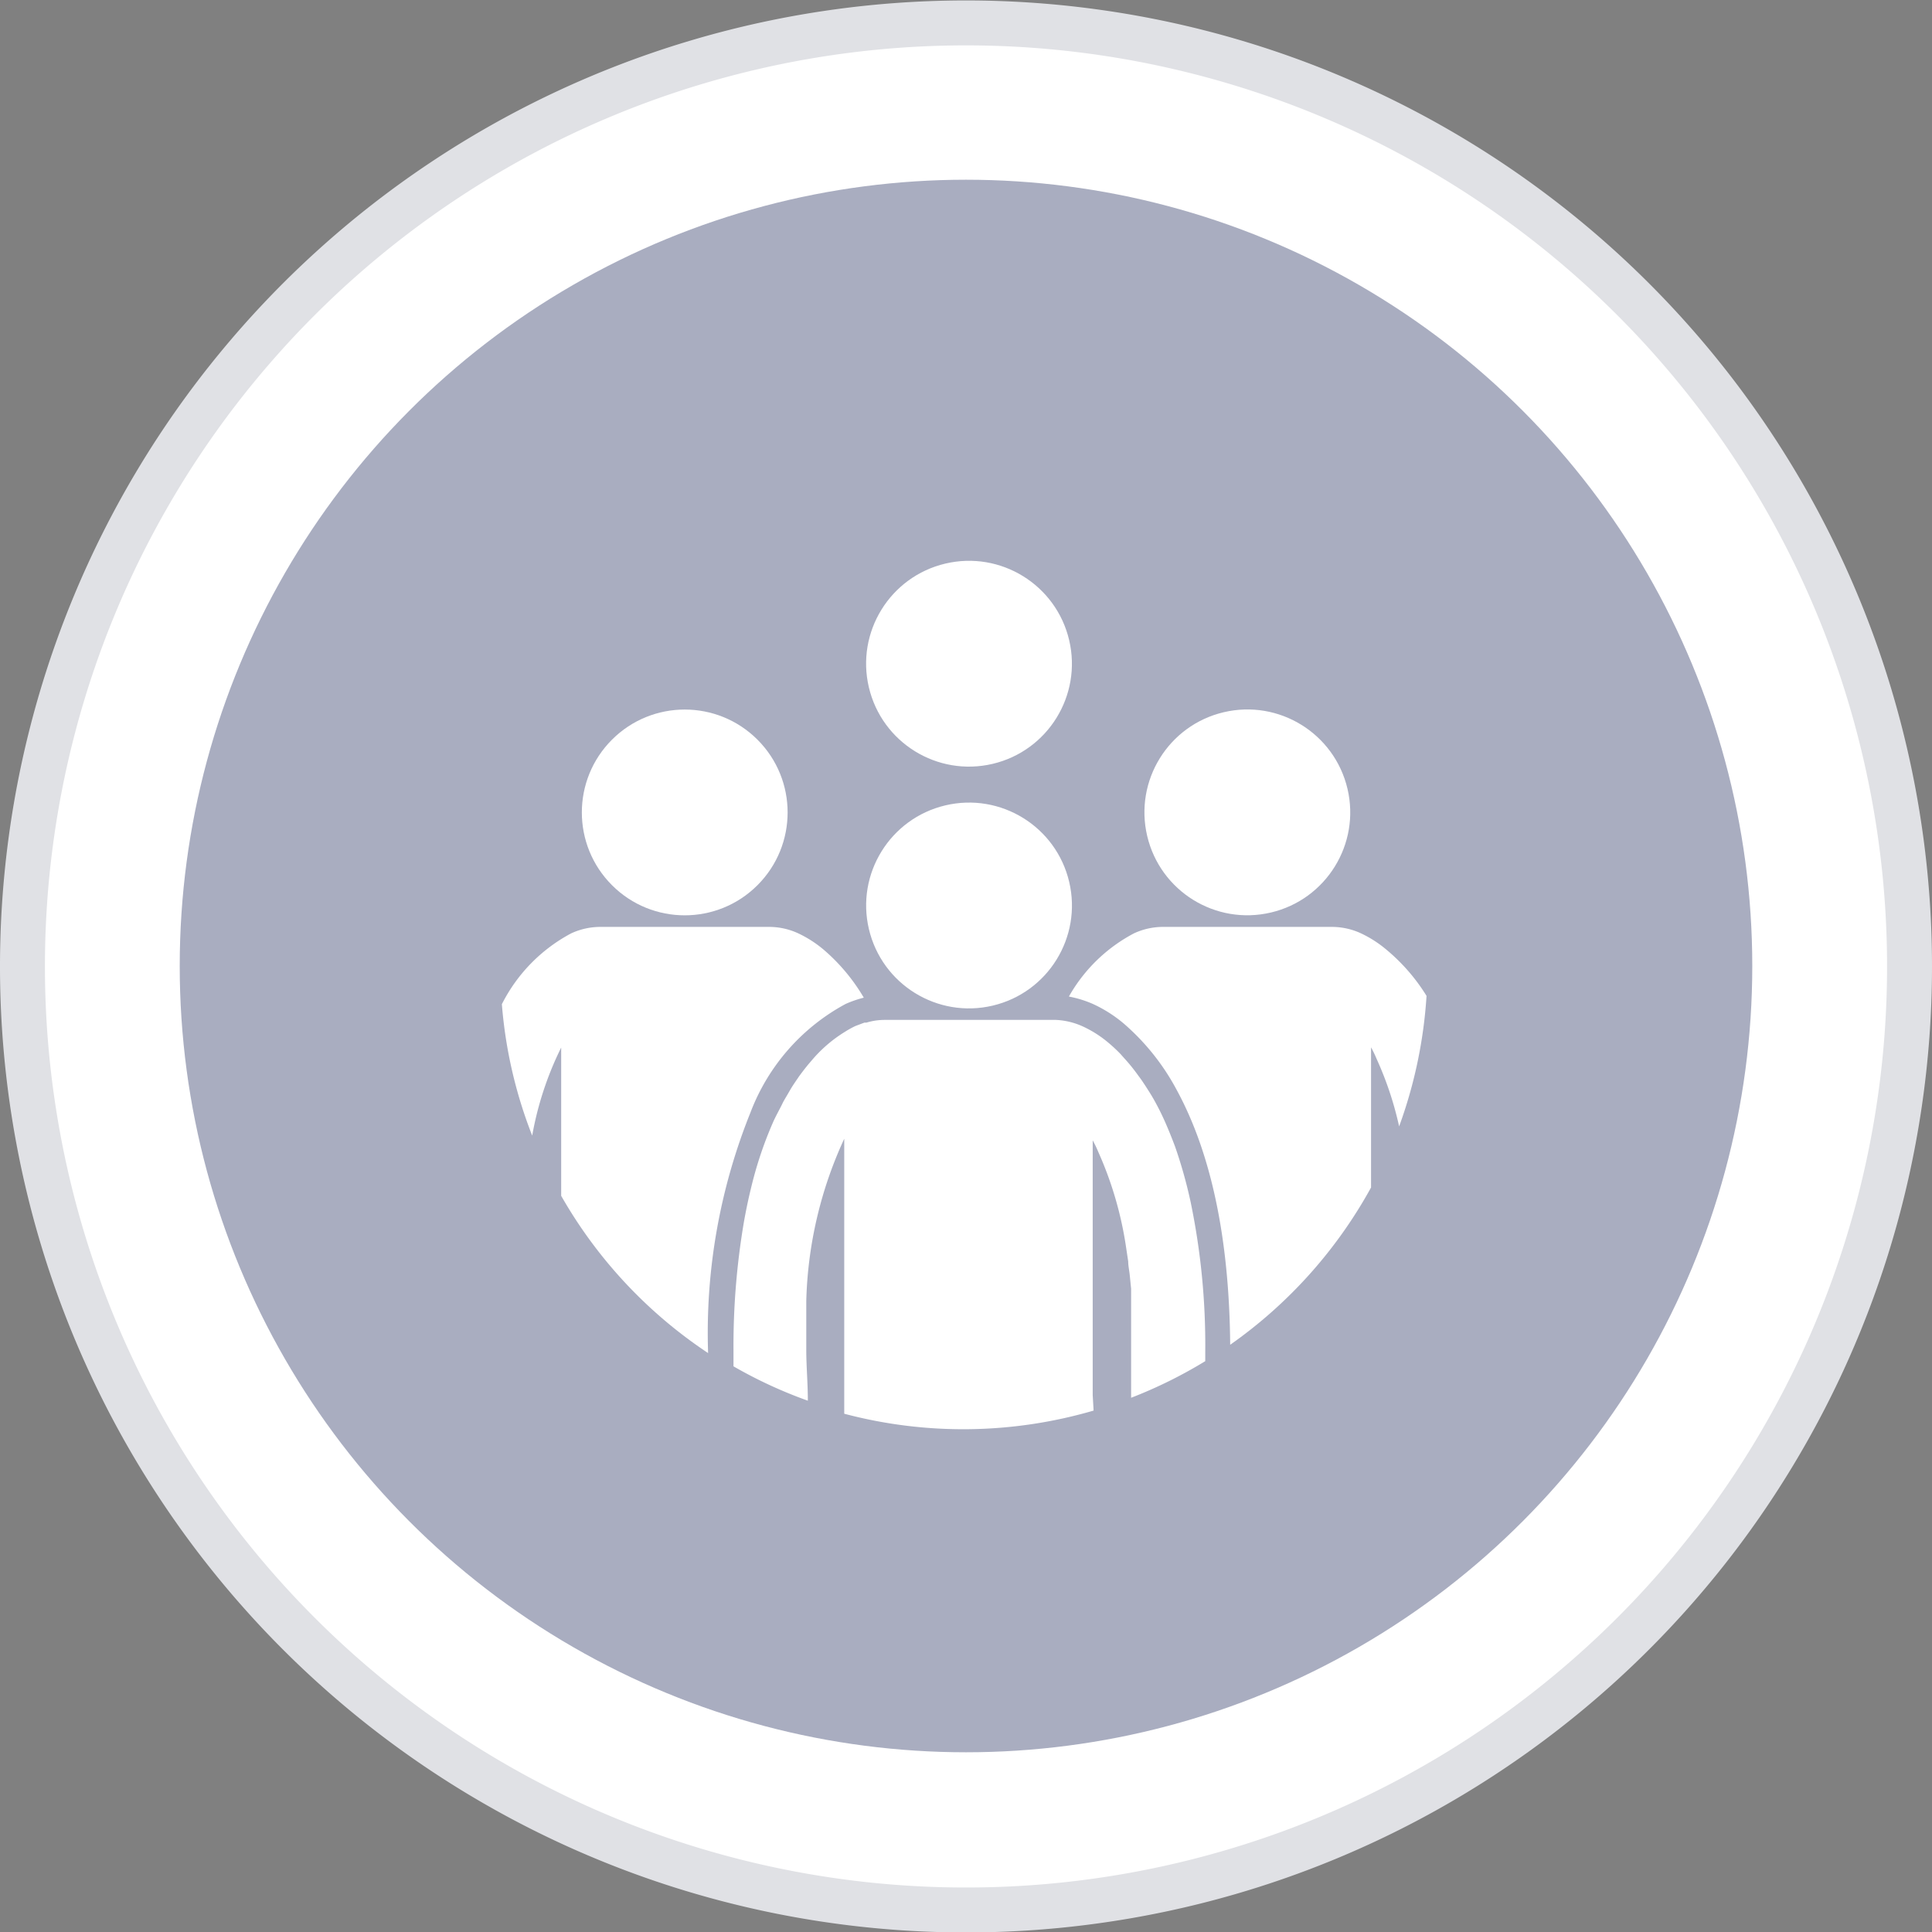 <svg id="default_commitment_maker" data-name="default commitment maker" xmlns="http://www.w3.org/2000/svg" viewBox="0 0 86 86"><rect x="0" y="0" width="86" height="86" fill="#808080" stroke="none"/><defs><style>.cls-1{fill:#fff;}.cls-2{fill:#e0e1e5;}.cls-3{fill:#a9adc0;}.cls-4{fill:none;}.cls-5{fill:#2b388f;}</style></defs><title>icon-default-community</title><circle class="cls-1" cx="43" cy="43" r="42"/><path class="cls-2" d="M43.87,3a41,41,0,1,1-41,41,41,41,0,0,1,41-41m0-2a43,43,0,1,0,43,43,43,43,0,0,0-43-43Z" transform="translate(-0.87 -0.98)"/><circle class="cls-3" cx="43" cy="43" r="35"/><path class="cls-4" d="M65.66,44A21.79,21.79,0,1,0,43.87,65.77,21.81,21.81,0,0,0,65.66,44Zm-3.51,4.14a5,5,0,0,0-.25-.52v6.2a20.78,20.78,0,0,1-6.27,7c0-4.7-.84-8.52-2.39-11.36a10.28,10.28,0,0,0-2.35-2.94,6,6,0,0,0-1.37-.87,4.89,4.89,0,0,0-1.07-.33,7.15,7.15,0,0,1,2.89-2.81,3.07,3.07,0,0,1,1.26-.29l.22,0H60l.21,0a3.08,3.08,0,0,1,1.27.29,5.16,5.16,0,0,1,1.12.72,8.43,8.43,0,0,1,1.75,2.07,20.73,20.73,0,0,1-1.22,5.81A15.07,15.07,0,0,0,62.15,48.12ZM31.35,32.57a4.58,4.58,0,1,1-4.58,4.57A4.58,4.58,0,0,1,31.35,32.57ZM61,37.14a4.58,4.58,0,1,1-4.58-4.57A4.58,4.58,0,0,1,61,37.14ZM48.59,30.52A4.58,4.58,0,1,1,44,26,4.58,4.58,0,0,1,48.59,30.52ZM44,36.71a4.58,4.58,0,1,1-4.57,4.57A4.57,4.57,0,0,1,44,36.71ZM25.85,54.21v-6.6a14.54,14.54,0,0,0-1.29,3.92,20.37,20.37,0,0,1-1.35-5.85,7.28,7.28,0,0,1,3.08-3.15,3.08,3.08,0,0,1,1.27-.29l.21,0h7.16l.21,0a3.08,3.08,0,0,1,1.27.29,5.16,5.16,0,0,1,1.12.72,8.41,8.41,0,0,1,1.79,2.14,4.88,4.88,0,0,0-.81.28,9.19,9.19,0,0,0-4.23,4.82,26.29,26.29,0,0,0-1.89,10.66v0A20.72,20.72,0,0,1,25.85,54.21Zm12.61,9.7,0-.83V51.74A18.29,18.29,0,0,0,36.82,59c0,.21,0,.42,0,.65,0,.49,0,1,0,1.53,0,.71,0,1.46.07,2.25a20.31,20.31,0,0,1-3.31-1.53c0-.24,0-.49,0-.72A32.93,32.93,0,0,1,34,55.41c.09-.5.19-1,.3-1.43s.19-.76.3-1.11a17,17,0,0,1,.72-1.93v0c.12-.26.25-.51.38-.75s.18-.32.27-.48l.11-.19c.12-.2.25-.38.37-.56l0,0c.14-.19.27-.36.41-.53h0l.24-.28h0a6.13,6.13,0,0,1,1.39-1.17,4.31,4.31,0,0,1,.47-.26l.4-.15.09,0a2.77,2.77,0,0,1,.78-.12h7.66a3.25,3.25,0,0,1,1.19.29,5,5,0,0,1,1.12.71,6.77,6.77,0,0,1,.56.52h0l.15.17h0a7.81,7.81,0,0,1,.56.68l.22.3.18.27q.21.32.42.69a13.76,13.76,0,0,1,.89,2,20.78,20.78,0,0,1,.72,2.49,31.3,31.3,0,0,1,.65,6.66c0,.13,0,.28,0,.42a20.65,20.65,0,0,1-3.3,1.63l0-.78c0-.44,0-.86,0-1.27s0-1,0-1.46l0-.52c0-.28,0-.56,0-.82l-.06-.6c0-.21,0-.42-.07-.62l-.09-.6a16.14,16.14,0,0,0-1.19-4.27,5,5,0,0,0-.25-.52v.31h0v11l.05.69a20.69,20.69,0,0,1-11.1.14Z" transform="translate(-0.87 -0.98)"/><polygon class="cls-5" points="50.03 47.09 50.03 47.09 50.03 47.09 50.03 47.09"/><polygon class="cls-5" points="49.88 46.92 49.88 46.92 49.88 46.92 49.88 46.92"/><polygon class="cls-5" points="47.01 45.41 47.01 45.41 47.01 45.41 47.01 45.41"/><path class="cls-1" d="M62.58,43.25a5.16,5.16,0,0,0-1.12-.72,3.08,3.08,0,0,0-1.27-.29l-.21,0H52.82l-.22,0a3.07,3.07,0,0,0-1.26.29,7.15,7.15,0,0,0-2.89,2.81,4.89,4.89,0,0,1,1.07.33,6,6,0,0,1,1.37.87,10.28,10.28,0,0,1,2.35,2.94c1.55,2.84,2.35,6.66,2.39,11.36a20.78,20.78,0,0,0,6.27-7V47.6a5,5,0,0,1,.25.52,15.07,15.07,0,0,1,1,3,20.73,20.73,0,0,0,1.22-5.81A8.43,8.43,0,0,0,62.58,43.25Z" transform="translate(-0.87 -0.98)"/><circle class="cls-1" cx="56.4" cy="37.14" r="4.58" transform="translate(-7.9 12.97) rotate(-13.28)"/><circle class="cls-1" cx="31.35" cy="37.14" r="4.58" transform="translate(-17.95 32.07) rotate(-45)"/><polygon class="cls-5" points="35.98 47.4 35.98 47.4 35.98 47.4 35.98 47.4"/><polygon class="cls-5" points="36.22 47.12 36.22 47.12 36.22 47.12 36.22 47.12"/><path class="cls-1" d="M34.28,50.49a9.19,9.19,0,0,1,4.23-4.82,4.88,4.88,0,0,1,.81-.28,8.41,8.41,0,0,0-1.79-2.14,5.16,5.16,0,0,0-1.12-.72,3.08,3.08,0,0,0-1.27-.29l-.21,0H27.77l-.21,0a3.08,3.08,0,0,0-1.27.29,7.28,7.28,0,0,0-3.08,3.15,20.37,20.37,0,0,0,1.35,5.85,14.54,14.54,0,0,1,1.29-3.92v6.6a20.72,20.72,0,0,0,6.54,7v0A26.29,26.29,0,0,1,34.28,50.49Z" transform="translate(-0.87 -0.98)"/><path class="cls-1" d="M49.51,63.08V51.74h0a5,5,0,0,1,.25.52A16.14,16.14,0,0,1,51,56.53l.09.6c0,.2.05.41.07.62l.06.6c0,.26,0,.54,0,.82l0,.52c0,.47,0,1,0,1.46s0,.83,0,1.27l0,.78a20.65,20.65,0,0,0,3.3-1.63c0-.14,0-.29,0-.42a31.3,31.3,0,0,0-.65-6.66A20.78,20.78,0,0,0,53.17,52c-.14-.37-.28-.72-.43-1.06s-.3-.64-.46-.93-.28-.47-.42-.69l-.18-.27-.22-.3a7.81,7.81,0,0,0-.56-.68h0l-.15-.17h0a6.77,6.77,0,0,0-.56-.52,5,5,0,0,0-1.12-.71,3.25,3.25,0,0,0-1.19-.29H40.22a2.77,2.77,0,0,0-.78.12l-.09,0-.4.15a4.31,4.31,0,0,0-.47.26,6.13,6.13,0,0,0-1.39,1.17h0l-.24.28h0c-.14.17-.27.34-.41.53l0,0c-.12.18-.25.36-.37.56l-.11.19c-.09.16-.19.31-.27.48s-.26.49-.38.75v0a17,17,0,0,0-.72,1.93q-.16.52-.3,1.11c-.11.45-.21.93-.3,1.43a32.93,32.93,0,0,0-.47,5.74c0,.23,0,.48,0,.72a20.31,20.31,0,0,0,3.31,1.53c0-.79-.07-1.54-.07-2.25,0-.54,0-1,0-1.53,0-.23,0-.44,0-.65a18.29,18.29,0,0,1,1.69-7.23V63.08l0,.83a20.69,20.69,0,0,0,11.1-.14Z" transform="translate(-0.87 -0.98)"/><circle class="cls-1" cx="44.01" cy="41.28" r="4.58" transform="translate(-9.18 10.24) rotate(-13.28)"/><circle class="cls-1" cx="44.01" cy="30.52" r="4.58" transform="translate(-6.71 9.95) rotate(-13.28)"/></svg>